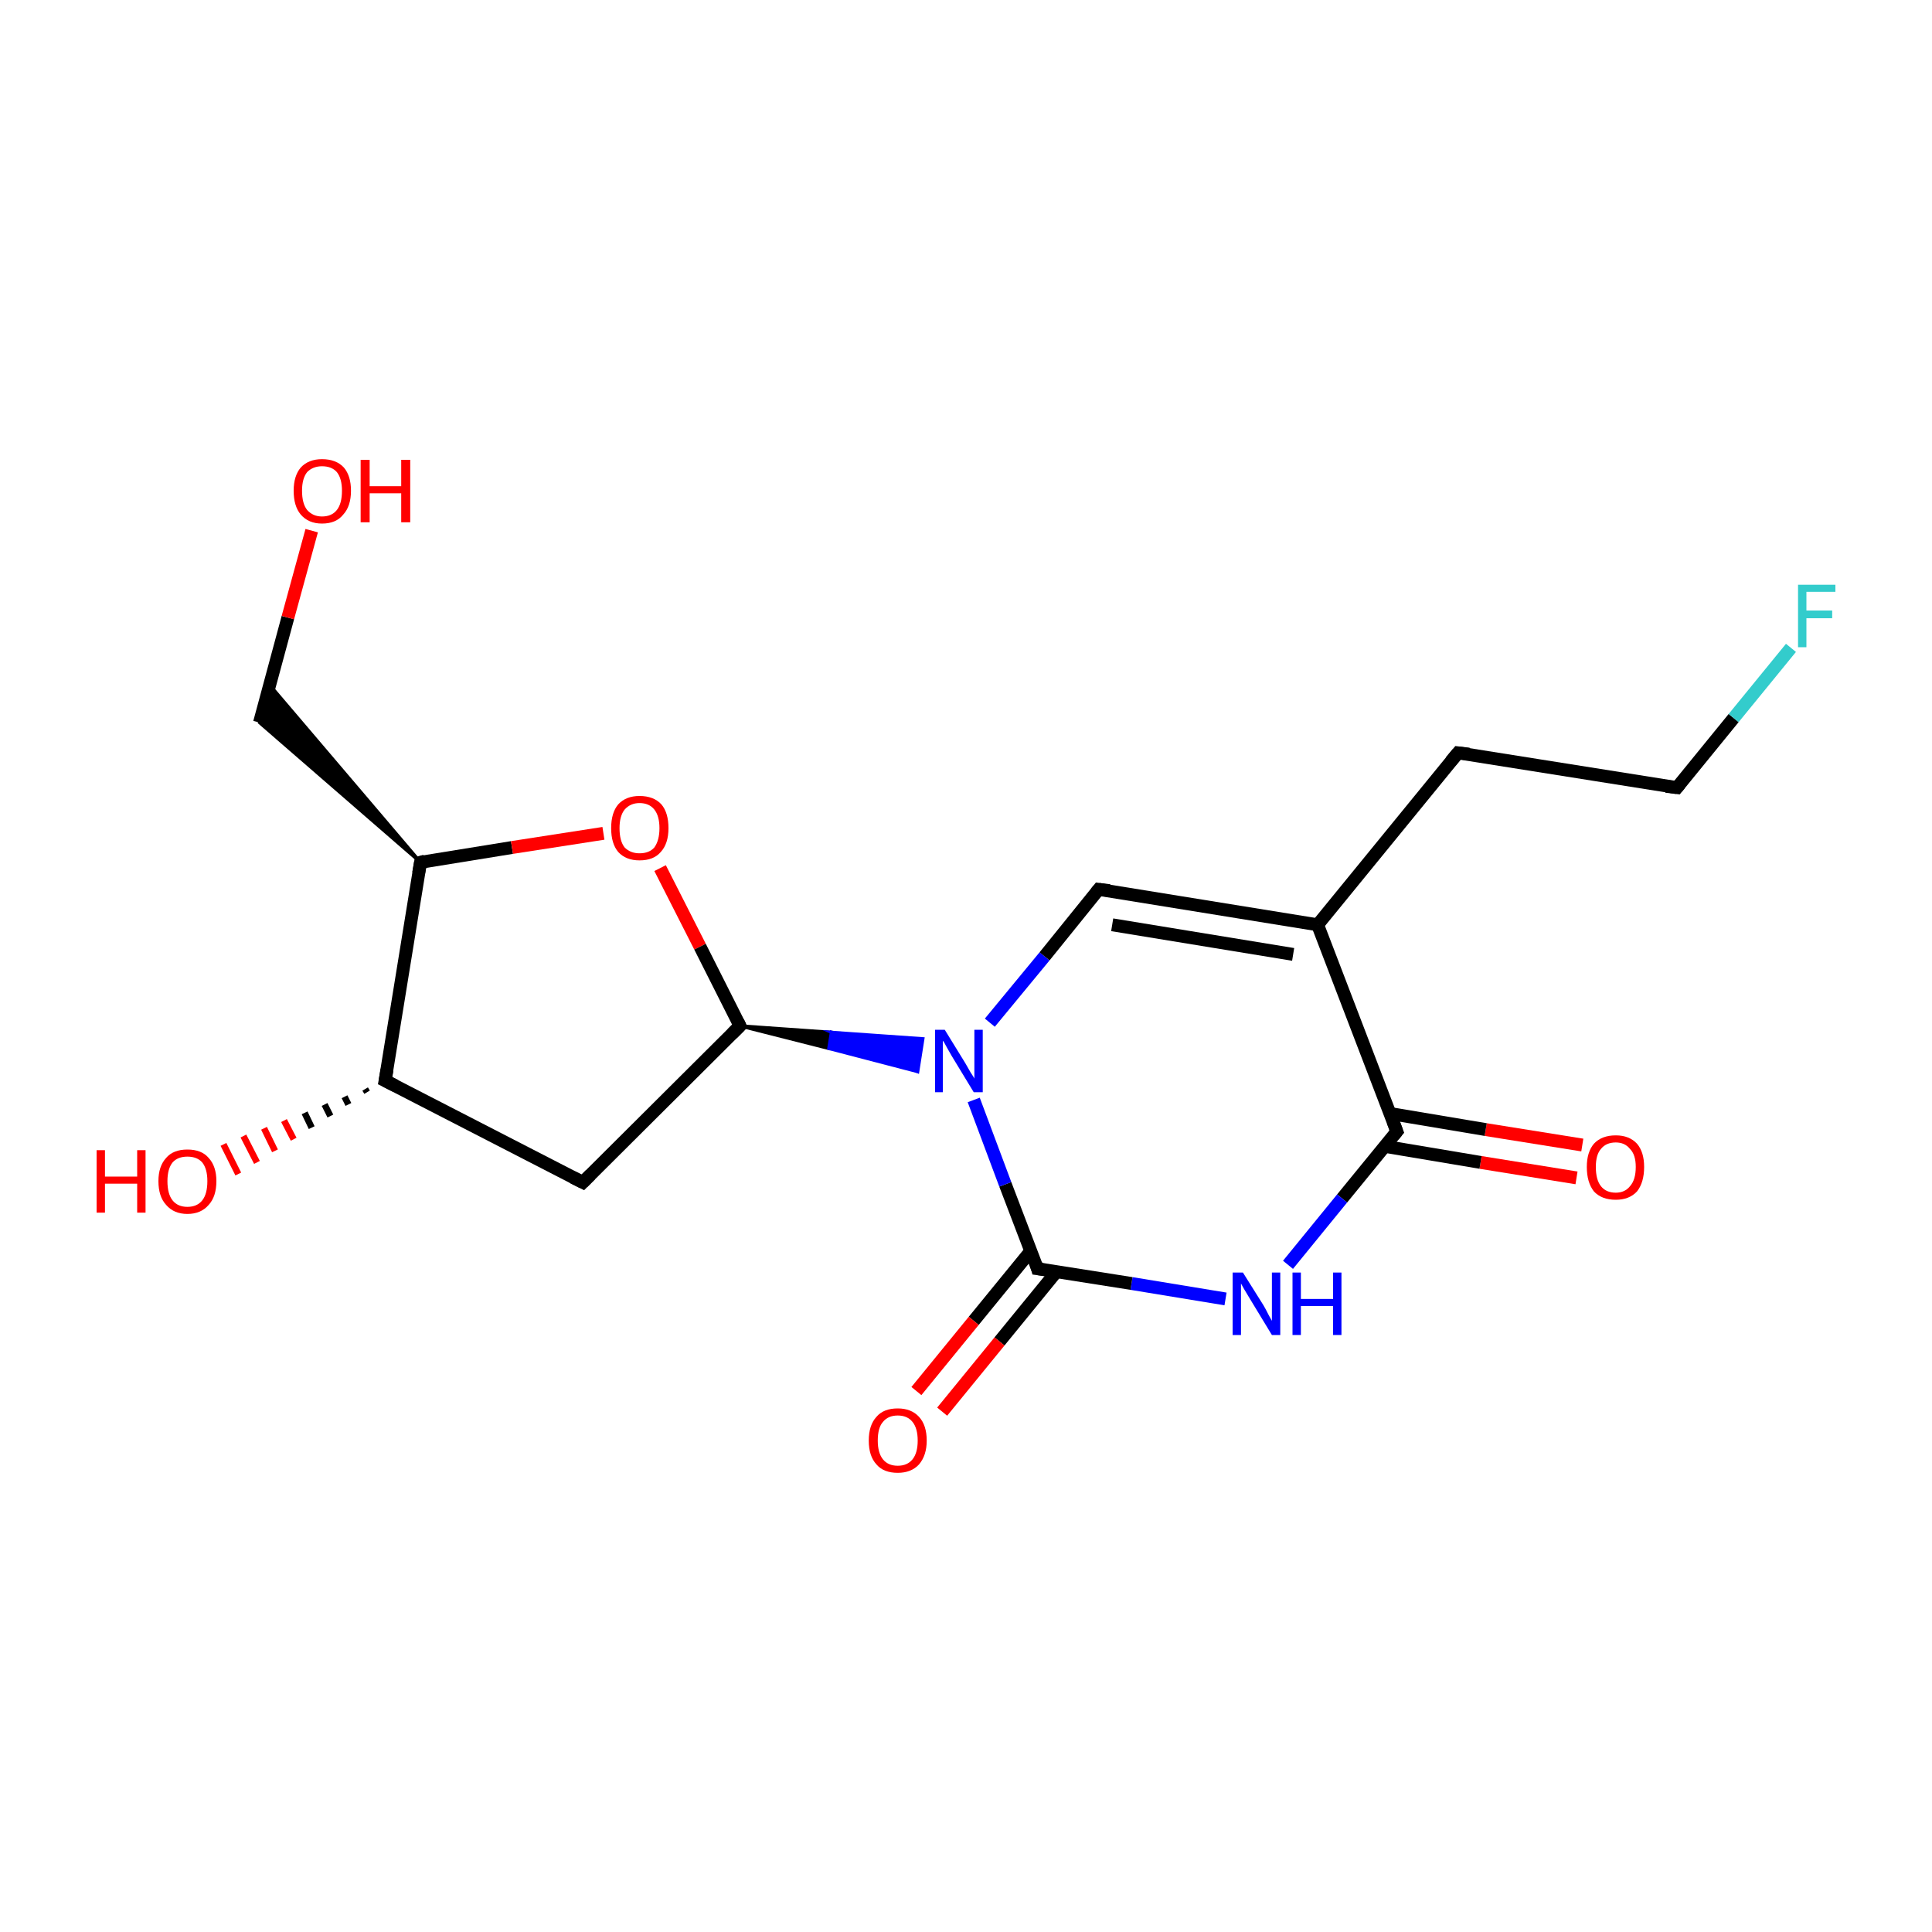 <?xml version='1.0' encoding='iso-8859-1'?>
<svg version='1.1' baseProfile='full'
              xmlns='http://www.w3.org/2000/svg'
                      xmlns:rdkit='http://www.rdkit.org/xml'
                      xmlns:xlink='http://www.w3.org/1999/xlink'
                  xml:space='preserve'
width='300px' height='300px' viewBox='0 0 300 300'>
<!-- END OF HEADER -->
<rect style='opacity:1.0;fill:#FFFFFF;stroke:none' width='300.0' height='300.0' x='0.0' y='0.0'> </rect>
<path class='bond-0 atom-0 atom-1' d='M 244.8,182.9 L 229.9,180.5' style='fill:none;fill-rule:evenodd;stroke:#FF0000;stroke-width:2.0px;stroke-linecap:butt;stroke-linejoin:miter;stroke-opacity:1' />
<path class='bond-0 atom-0 atom-1' d='M 229.9,180.5 L 215.0,178.0' style='fill:none;fill-rule:evenodd;stroke:#000000;stroke-width:2.0px;stroke-linecap:butt;stroke-linejoin:miter;stroke-opacity:1' />
<path class='bond-0 atom-0 atom-1' d='M 245.7,177.8 L 230.7,175.4' style='fill:none;fill-rule:evenodd;stroke:#FF0000;stroke-width:2.0px;stroke-linecap:butt;stroke-linejoin:miter;stroke-opacity:1' />
<path class='bond-0 atom-0 atom-1' d='M 230.7,175.4 L 215.8,172.9' style='fill:none;fill-rule:evenodd;stroke:#000000;stroke-width:2.0px;stroke-linecap:butt;stroke-linejoin:miter;stroke-opacity:1' />
<path class='bond-1 atom-1 atom-2' d='M 216.9,175.7 L 208.4,186.1' style='fill:none;fill-rule:evenodd;stroke:#000000;stroke-width:2.0px;stroke-linecap:butt;stroke-linejoin:miter;stroke-opacity:1' />
<path class='bond-1 atom-1 atom-2' d='M 208.4,186.1 L 200.0,196.4' style='fill:none;fill-rule:evenodd;stroke:#0000FF;stroke-width:2.0px;stroke-linecap:butt;stroke-linejoin:miter;stroke-opacity:1' />
<path class='bond-2 atom-2 atom-3' d='M 190.3,201.7 L 175.7,199.3' style='fill:none;fill-rule:evenodd;stroke:#0000FF;stroke-width:2.0px;stroke-linecap:butt;stroke-linejoin:miter;stroke-opacity:1' />
<path class='bond-2 atom-2 atom-3' d='M 175.7,199.3 L 161.1,197.0' style='fill:none;fill-rule:evenodd;stroke:#000000;stroke-width:2.0px;stroke-linecap:butt;stroke-linejoin:miter;stroke-opacity:1' />
<path class='bond-3 atom-3 atom-4' d='M 160.1,194.2 L 151.2,205.1' style='fill:none;fill-rule:evenodd;stroke:#000000;stroke-width:2.0px;stroke-linecap:butt;stroke-linejoin:miter;stroke-opacity:1' />
<path class='bond-3 atom-3 atom-4' d='M 151.2,205.1 L 142.3,216.0' style='fill:none;fill-rule:evenodd;stroke:#FF0000;stroke-width:2.0px;stroke-linecap:butt;stroke-linejoin:miter;stroke-opacity:1' />
<path class='bond-3 atom-3 atom-4' d='M 164.1,197.4 L 155.2,208.3' style='fill:none;fill-rule:evenodd;stroke:#000000;stroke-width:2.0px;stroke-linecap:butt;stroke-linejoin:miter;stroke-opacity:1' />
<path class='bond-3 atom-3 atom-4' d='M 155.2,208.3 L 146.3,219.2' style='fill:none;fill-rule:evenodd;stroke:#FF0000;stroke-width:2.0px;stroke-linecap:butt;stroke-linejoin:miter;stroke-opacity:1' />
<path class='bond-4 atom-3 atom-5' d='M 161.1,197.0 L 156.1,183.9' style='fill:none;fill-rule:evenodd;stroke:#000000;stroke-width:2.0px;stroke-linecap:butt;stroke-linejoin:miter;stroke-opacity:1' />
<path class='bond-4 atom-3 atom-5' d='M 156.1,183.9 L 151.2,170.8' style='fill:none;fill-rule:evenodd;stroke:#0000FF;stroke-width:2.0px;stroke-linecap:butt;stroke-linejoin:miter;stroke-opacity:1' />
<path class='bond-5 atom-6 atom-5' d='M 114.9,159.3 L 129.1,160.3 L 128.7,162.8 Z' style='fill:#000000;fill-rule:evenodd;fill-opacity:1;stroke:#000000;stroke-width:0.5px;stroke-linecap:butt;stroke-linejoin:miter;stroke-miterlimit:10;stroke-opacity:1;' />
<path class='bond-5 atom-6 atom-5' d='M 129.1,160.3 L 142.5,166.4 L 143.3,161.3 Z' style='fill:#0000FF;fill-rule:evenodd;fill-opacity:1;stroke:#0000FF;stroke-width:0.5px;stroke-linecap:butt;stroke-linejoin:miter;stroke-miterlimit:10;stroke-opacity:1;' />
<path class='bond-5 atom-6 atom-5' d='M 129.1,160.3 L 128.7,162.8 L 142.5,166.4 Z' style='fill:#0000FF;fill-rule:evenodd;fill-opacity:1;stroke:#0000FF;stroke-width:0.5px;stroke-linecap:butt;stroke-linejoin:miter;stroke-miterlimit:10;stroke-opacity:1;' />
<path class='bond-6 atom-6 atom-7' d='M 114.9,159.3 L 90.5,183.6' style='fill:none;fill-rule:evenodd;stroke:#000000;stroke-width:2.0px;stroke-linecap:butt;stroke-linejoin:miter;stroke-opacity:1' />
<path class='bond-7 atom-7 atom-8' d='M 90.5,183.6 L 59.8,167.8' style='fill:none;fill-rule:evenodd;stroke:#000000;stroke-width:2.0px;stroke-linecap:butt;stroke-linejoin:miter;stroke-opacity:1' />
<path class='bond-8 atom-8 atom-9' d='M 57.0,169.6 L 56.7,169.1' style='fill:none;fill-rule:evenodd;stroke:#000000;stroke-width:1.0px;stroke-linecap:butt;stroke-linejoin:miter;stroke-opacity:1' />
<path class='bond-8 atom-8 atom-9' d='M 54.1,171.5 L 53.5,170.3' style='fill:none;fill-rule:evenodd;stroke:#000000;stroke-width:1.0px;stroke-linecap:butt;stroke-linejoin:miter;stroke-opacity:1' />
<path class='bond-8 atom-8 atom-9' d='M 51.3,173.3 L 50.4,171.5' style='fill:none;fill-rule:evenodd;stroke:#000000;stroke-width:1.0px;stroke-linecap:butt;stroke-linejoin:miter;stroke-opacity:1' />
<path class='bond-8 atom-8 atom-9' d='M 48.4,175.1 L 47.3,172.8' style='fill:none;fill-rule:evenodd;stroke:#000000;stroke-width:1.0px;stroke-linecap:butt;stroke-linejoin:miter;stroke-opacity:1' />
<path class='bond-8 atom-8 atom-9' d='M 45.6,176.9 L 44.1,174.0' style='fill:none;fill-rule:evenodd;stroke:#FF0000;stroke-width:1.0px;stroke-linecap:butt;stroke-linejoin:miter;stroke-opacity:1' />
<path class='bond-8 atom-8 atom-9' d='M 42.7,178.7 L 41.0,175.2' style='fill:none;fill-rule:evenodd;stroke:#FF0000;stroke-width:1.0px;stroke-linecap:butt;stroke-linejoin:miter;stroke-opacity:1' />
<path class='bond-8 atom-8 atom-9' d='M 39.9,180.5 L 37.8,176.4' style='fill:none;fill-rule:evenodd;stroke:#FF0000;stroke-width:1.0px;stroke-linecap:butt;stroke-linejoin:miter;stroke-opacity:1' />
<path class='bond-8 atom-8 atom-9' d='M 37.0,182.3 L 34.7,177.7' style='fill:none;fill-rule:evenodd;stroke:#FF0000;stroke-width:1.0px;stroke-linecap:butt;stroke-linejoin:miter;stroke-opacity:1' />
<path class='bond-9 atom-8 atom-10' d='M 59.8,167.8 L 65.3,133.9' style='fill:none;fill-rule:evenodd;stroke:#000000;stroke-width:2.0px;stroke-linecap:butt;stroke-linejoin:miter;stroke-opacity:1' />
<path class='bond-10 atom-10 atom-11' d='M 65.3,133.9 L 40.3,112.2 L 41.9,106.4 Z' style='fill:#000000;fill-rule:evenodd;fill-opacity:1;stroke:#000000;stroke-width:0.5px;stroke-linecap:butt;stroke-linejoin:miter;stroke-miterlimit:10;stroke-opacity:1;' />
<path class='bond-11 atom-11 atom-12' d='M 40.3,112.2 L 44.7,95.9' style='fill:none;fill-rule:evenodd;stroke:#000000;stroke-width:2.0px;stroke-linecap:butt;stroke-linejoin:miter;stroke-opacity:1' />
<path class='bond-11 atom-11 atom-12' d='M 44.7,95.9 L 48.4,82.4' style='fill:none;fill-rule:evenodd;stroke:#FF0000;stroke-width:2.0px;stroke-linecap:butt;stroke-linejoin:miter;stroke-opacity:1' />
<path class='bond-12 atom-10 atom-13' d='M 65.3,133.9 L 79.5,131.6' style='fill:none;fill-rule:evenodd;stroke:#000000;stroke-width:2.0px;stroke-linecap:butt;stroke-linejoin:miter;stroke-opacity:1' />
<path class='bond-12 atom-10 atom-13' d='M 79.5,131.6 L 93.7,129.4' style='fill:none;fill-rule:evenodd;stroke:#FF0000;stroke-width:2.0px;stroke-linecap:butt;stroke-linejoin:miter;stroke-opacity:1' />
<path class='bond-13 atom-5 atom-14' d='M 153.7,158.8 L 162.2,148.5' style='fill:none;fill-rule:evenodd;stroke:#0000FF;stroke-width:2.0px;stroke-linecap:butt;stroke-linejoin:miter;stroke-opacity:1' />
<path class='bond-13 atom-5 atom-14' d='M 162.2,148.5 L 170.6,138.1' style='fill:none;fill-rule:evenodd;stroke:#000000;stroke-width:2.0px;stroke-linecap:butt;stroke-linejoin:miter;stroke-opacity:1' />
<path class='bond-14 atom-14 atom-15' d='M 170.6,138.1 L 204.6,143.6' style='fill:none;fill-rule:evenodd;stroke:#000000;stroke-width:2.0px;stroke-linecap:butt;stroke-linejoin:miter;stroke-opacity:1' />
<path class='bond-14 atom-14 atom-15' d='M 172.7,143.6 L 200.8,148.2' style='fill:none;fill-rule:evenodd;stroke:#000000;stroke-width:2.0px;stroke-linecap:butt;stroke-linejoin:miter;stroke-opacity:1' />
<path class='bond-15 atom-15 atom-16' d='M 204.6,143.6 L 226.4,116.9' style='fill:none;fill-rule:evenodd;stroke:#000000;stroke-width:2.0px;stroke-linecap:butt;stroke-linejoin:miter;stroke-opacity:1' />
<path class='bond-16 atom-16 atom-17' d='M 226.4,116.9 L 260.4,122.3' style='fill:none;fill-rule:evenodd;stroke:#000000;stroke-width:2.0px;stroke-linecap:butt;stroke-linejoin:miter;stroke-opacity:1' />
<path class='bond-17 atom-17 atom-18' d='M 260.4,122.3 L 269.2,111.5' style='fill:none;fill-rule:evenodd;stroke:#000000;stroke-width:2.0px;stroke-linecap:butt;stroke-linejoin:miter;stroke-opacity:1' />
<path class='bond-17 atom-17 atom-18' d='M 269.2,111.5 L 278.1,100.6' style='fill:none;fill-rule:evenodd;stroke:#33CCCC;stroke-width:2.0px;stroke-linecap:butt;stroke-linejoin:miter;stroke-opacity:1' />
<path class='bond-18 atom-15 atom-1' d='M 204.6,143.6 L 216.9,175.7' style='fill:none;fill-rule:evenodd;stroke:#000000;stroke-width:2.0px;stroke-linecap:butt;stroke-linejoin:miter;stroke-opacity:1' />
<path class='bond-19 atom-13 atom-6' d='M 102.5,134.8 L 108.7,147.0' style='fill:none;fill-rule:evenodd;stroke:#FF0000;stroke-width:2.0px;stroke-linecap:butt;stroke-linejoin:miter;stroke-opacity:1' />
<path class='bond-19 atom-13 atom-6' d='M 108.7,147.0 L 114.9,159.3' style='fill:none;fill-rule:evenodd;stroke:#000000;stroke-width:2.0px;stroke-linecap:butt;stroke-linejoin:miter;stroke-opacity:1' />
<path d='M 216.4,176.3 L 216.9,175.7 L 216.3,174.1' style='fill:none;stroke:#000000;stroke-width:2.0px;stroke-linecap:butt;stroke-linejoin:miter;stroke-miterlimit:10;stroke-opacity:1;' />
<path d='M 161.9,197.1 L 161.1,197.0 L 160.9,196.3' style='fill:none;stroke:#000000;stroke-width:2.0px;stroke-linecap:butt;stroke-linejoin:miter;stroke-miterlimit:10;stroke-opacity:1;' />
<path d='M 113.7,160.5 L 114.9,159.3 L 114.6,158.7' style='fill:none;stroke:#000000;stroke-width:2.0px;stroke-linecap:butt;stroke-linejoin:miter;stroke-miterlimit:10;stroke-opacity:1;' />
<path d='M 91.7,182.4 L 90.5,183.6 L 88.9,182.8' style='fill:none;stroke:#000000;stroke-width:2.0px;stroke-linecap:butt;stroke-linejoin:miter;stroke-miterlimit:10;stroke-opacity:1;' />
<path d='M 61.4,168.6 L 59.8,167.8 L 60.1,166.1' style='fill:none;stroke:#000000;stroke-width:2.0px;stroke-linecap:butt;stroke-linejoin:miter;stroke-miterlimit:10;stroke-opacity:1;' />
<path d='M 65.0,135.6 L 65.3,133.9 L 66.0,133.7' style='fill:none;stroke:#000000;stroke-width:2.0px;stroke-linecap:butt;stroke-linejoin:miter;stroke-miterlimit:10;stroke-opacity:1;' />
<path d='M 170.2,138.6 L 170.6,138.1 L 172.3,138.3' style='fill:none;stroke:#000000;stroke-width:2.0px;stroke-linecap:butt;stroke-linejoin:miter;stroke-miterlimit:10;stroke-opacity:1;' />
<path d='M 225.3,118.2 L 226.4,116.9 L 228.1,117.1' style='fill:none;stroke:#000000;stroke-width:2.0px;stroke-linecap:butt;stroke-linejoin:miter;stroke-miterlimit:10;stroke-opacity:1;' />
<path d='M 258.7,122.1 L 260.4,122.3 L 260.8,121.8' style='fill:none;stroke:#000000;stroke-width:2.0px;stroke-linecap:butt;stroke-linejoin:miter;stroke-miterlimit:10;stroke-opacity:1;' />
<path class='atom-0' d='M 246.4 181.2
Q 246.4 178.9, 247.5 177.6
Q 248.7 176.3, 250.9 176.3
Q 253.0 176.3, 254.2 177.6
Q 255.3 178.9, 255.3 181.2
Q 255.3 183.6, 254.2 185.0
Q 253.0 186.3, 250.9 186.3
Q 248.7 186.3, 247.5 185.0
Q 246.4 183.6, 246.4 181.2
M 250.9 185.2
Q 252.3 185.2, 253.1 184.2
Q 254.0 183.2, 254.0 181.2
Q 254.0 179.3, 253.1 178.4
Q 252.3 177.4, 250.9 177.4
Q 249.4 177.4, 248.6 178.4
Q 247.8 179.3, 247.8 181.2
Q 247.8 183.2, 248.6 184.2
Q 249.4 185.2, 250.9 185.2
' fill='#FF0000'/>
<path class='atom-2' d='M 193.0 197.6
L 196.2 202.7
Q 196.5 203.2, 197.0 204.2
Q 197.5 205.1, 197.5 205.1
L 197.5 197.6
L 198.8 197.6
L 198.8 207.3
L 197.5 207.3
L 194.1 201.7
Q 193.7 201.0, 193.2 200.2
Q 192.8 199.5, 192.7 199.3
L 192.7 207.3
L 191.4 207.3
L 191.4 197.6
L 193.0 197.6
' fill='#0000FF'/>
<path class='atom-2' d='M 200.7 197.6
L 202.0 197.6
L 202.0 201.7
L 207.0 201.7
L 207.0 197.6
L 208.3 197.6
L 208.3 207.3
L 207.0 207.3
L 207.0 202.8
L 202.0 202.8
L 202.0 207.3
L 200.7 207.3
L 200.7 197.6
' fill='#0000FF'/>
<path class='atom-4' d='M 134.9 223.7
Q 134.9 221.3, 136.1 220.0
Q 137.2 218.7, 139.4 218.7
Q 141.5 218.7, 142.7 220.0
Q 143.9 221.3, 143.9 223.7
Q 143.9 226.0, 142.7 227.4
Q 141.5 228.7, 139.4 228.7
Q 137.2 228.7, 136.1 227.4
Q 134.9 226.1, 134.9 223.7
M 139.4 227.6
Q 140.9 227.6, 141.7 226.6
Q 142.5 225.6, 142.5 223.7
Q 142.5 221.8, 141.7 220.8
Q 140.9 219.8, 139.4 219.8
Q 137.9 219.8, 137.1 220.8
Q 136.3 221.7, 136.3 223.7
Q 136.3 225.6, 137.1 226.6
Q 137.9 227.6, 139.4 227.6
' fill='#FF0000'/>
<path class='atom-5' d='M 146.7 159.9
L 149.9 165.1
Q 150.2 165.6, 150.7 166.5
Q 151.3 167.4, 151.3 167.5
L 151.3 159.9
L 152.6 159.9
L 152.6 169.6
L 151.2 169.6
L 147.8 164.0
Q 147.4 163.3, 147.0 162.6
Q 146.6 161.8, 146.4 161.6
L 146.4 169.6
L 145.2 169.6
L 145.2 159.9
L 146.7 159.9
' fill='#0000FF'/>
<path class='atom-9' d='M 15.0 178.6
L 16.3 178.6
L 16.3 182.7
L 21.3 182.7
L 21.3 178.6
L 22.6 178.6
L 22.6 188.3
L 21.3 188.3
L 21.3 183.8
L 16.3 183.8
L 16.3 188.3
L 15.0 188.3
L 15.0 178.6
' fill='#FF0000'/>
<path class='atom-9' d='M 24.6 183.4
Q 24.6 181.1, 25.8 179.8
Q 26.9 178.5, 29.1 178.5
Q 31.3 178.5, 32.4 179.8
Q 33.6 181.1, 33.6 183.4
Q 33.6 185.8, 32.4 187.1
Q 31.2 188.5, 29.1 188.5
Q 27.0 188.5, 25.8 187.1
Q 24.6 185.8, 24.6 183.4
M 29.1 187.4
Q 30.6 187.4, 31.4 186.4
Q 32.2 185.4, 32.2 183.4
Q 32.2 181.5, 31.4 180.5
Q 30.6 179.6, 29.1 179.6
Q 27.6 179.6, 26.8 180.5
Q 26.0 181.5, 26.0 183.4
Q 26.0 185.4, 26.8 186.4
Q 27.6 187.4, 29.1 187.4
' fill='#FF0000'/>
<path class='atom-12' d='M 45.6 76.2
Q 45.6 73.9, 46.7 72.6
Q 47.9 71.3, 50.0 71.3
Q 52.2 71.3, 53.4 72.6
Q 54.5 73.9, 54.5 76.2
Q 54.5 78.6, 53.3 79.9
Q 52.2 81.3, 50.0 81.3
Q 47.9 81.3, 46.7 79.9
Q 45.6 78.6, 45.6 76.2
M 50.0 80.2
Q 51.5 80.2, 52.3 79.2
Q 53.1 78.2, 53.1 76.2
Q 53.1 74.3, 52.3 73.3
Q 51.5 72.4, 50.0 72.4
Q 48.6 72.4, 47.7 73.3
Q 46.9 74.3, 46.9 76.2
Q 46.9 78.2, 47.7 79.2
Q 48.6 80.2, 50.0 80.2
' fill='#FF0000'/>
<path class='atom-12' d='M 56.0 71.4
L 57.4 71.4
L 57.4 75.5
L 62.3 75.5
L 62.3 71.4
L 63.7 71.4
L 63.7 81.1
L 62.3 81.1
L 62.3 76.6
L 57.4 76.6
L 57.4 81.1
L 56.0 81.1
L 56.0 71.4
' fill='#FF0000'/>
<path class='atom-13' d='M 94.9 128.6
Q 94.9 126.2, 96.0 124.9
Q 97.2 123.6, 99.3 123.6
Q 101.5 123.6, 102.7 124.9
Q 103.8 126.2, 103.8 128.6
Q 103.8 131.0, 102.6 132.3
Q 101.5 133.6, 99.3 133.6
Q 97.2 133.6, 96.0 132.3
Q 94.9 131.0, 94.9 128.6
M 99.3 132.5
Q 100.8 132.5, 101.6 131.6
Q 102.4 130.5, 102.4 128.6
Q 102.4 126.7, 101.6 125.7
Q 100.8 124.7, 99.3 124.7
Q 97.9 124.7, 97.0 125.7
Q 96.2 126.7, 96.2 128.6
Q 96.2 130.6, 97.0 131.6
Q 97.9 132.5, 99.3 132.5
' fill='#FF0000'/>
<path class='atom-18' d='M 279.2 90.8
L 285.0 90.8
L 285.0 91.9
L 280.5 91.9
L 280.5 94.8
L 284.5 94.8
L 284.5 96.0
L 280.5 96.0
L 280.5 100.5
L 279.2 100.5
L 279.2 90.8
' fill='#33CCCC'/>
</svg>
